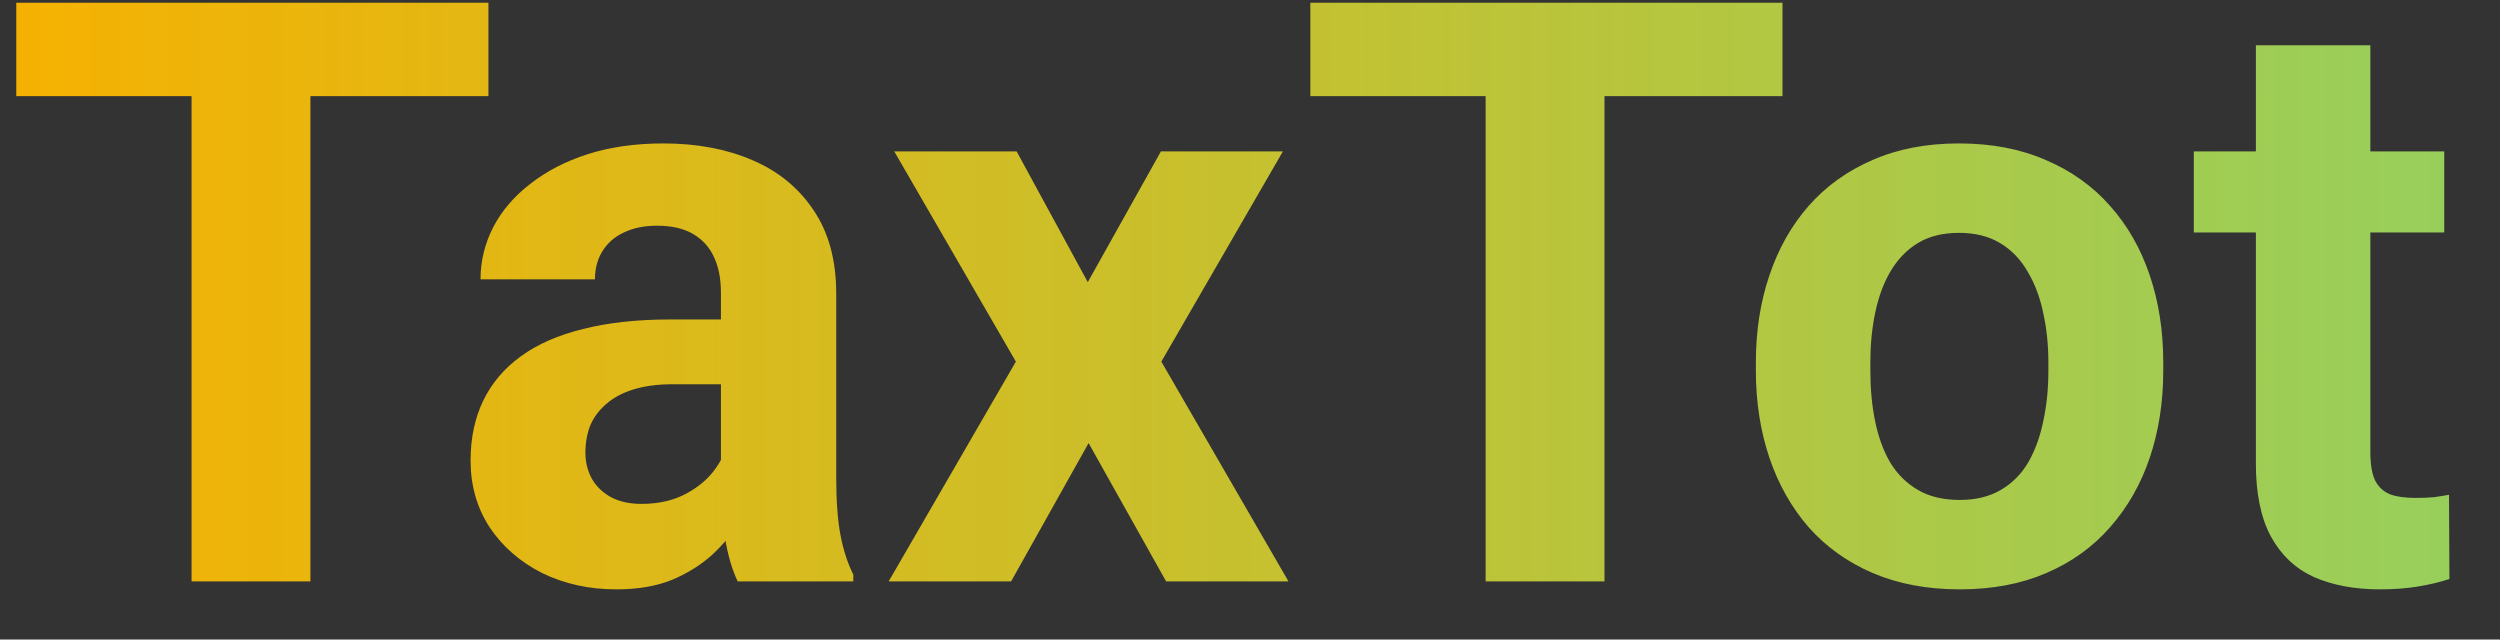 <svg width="43" height="11" viewBox="0 0 43 11" fill="none" xmlns="http://www.w3.org/2000/svg">
<rect x="0" y="0" width="43" height="11" fill="#333333" stroke="none"/>
<path d="M5.339 0.047V10H3.295V0.047H5.339ZM8.401 0.047V1.653H0.28V0.047H8.401ZM12.4 8.332V5.037C12.4 4.8 12.362 4.597 12.284 4.429C12.207 4.256 12.086 4.121 11.922 4.025C11.762 3.93 11.555 3.882 11.3 3.882C11.081 3.882 10.892 3.921 10.732 3.998C10.573 4.071 10.45 4.178 10.363 4.319C10.277 4.456 10.233 4.618 10.233 4.805H8.265C8.265 4.49 8.338 4.192 8.483 3.909C8.629 3.627 8.841 3.378 9.119 3.164C9.397 2.945 9.728 2.774 10.11 2.651C10.498 2.528 10.931 2.467 11.409 2.467C11.983 2.467 12.494 2.562 12.94 2.754C13.387 2.945 13.738 3.232 13.993 3.615C14.253 3.998 14.383 4.477 14.383 5.051V8.216C14.383 8.621 14.408 8.954 14.458 9.214C14.508 9.469 14.581 9.692 14.677 9.884V10H12.688C12.592 9.799 12.519 9.549 12.469 9.248C12.423 8.943 12.4 8.637 12.4 8.332ZM12.66 5.495L12.674 6.609H11.573C11.313 6.609 11.088 6.639 10.896 6.698C10.705 6.757 10.548 6.842 10.425 6.951C10.302 7.056 10.211 7.179 10.151 7.32C10.097 7.462 10.069 7.617 10.069 7.785C10.069 7.954 10.108 8.106 10.185 8.243C10.263 8.375 10.375 8.48 10.521 8.558C10.666 8.631 10.837 8.667 11.033 8.667C11.329 8.667 11.587 8.608 11.806 8.489C12.024 8.371 12.193 8.225 12.312 8.052C12.435 7.879 12.498 7.715 12.503 7.56L13.023 8.394C12.95 8.58 12.849 8.774 12.722 8.975C12.599 9.175 12.441 9.364 12.25 9.542C12.059 9.715 11.829 9.859 11.56 9.973C11.291 10.082 10.972 10.137 10.602 10.137C10.133 10.137 9.707 10.043 9.324 9.856C8.946 9.665 8.645 9.403 8.422 9.07C8.203 8.733 8.094 8.35 8.094 7.922C8.094 7.535 8.167 7.19 8.312 6.89C8.458 6.589 8.673 6.336 8.955 6.131C9.242 5.921 9.6 5.764 10.028 5.659C10.457 5.55 10.954 5.495 11.519 5.495H12.66ZM17.486 2.604L18.71 4.853L19.968 2.604H22.066L19.975 6.22L22.162 10H20.057L18.724 7.621L17.391 10H15.285L17.473 6.22L15.381 2.604H17.486ZM27.597 0.047V10H25.553V0.047H27.597ZM30.659 0.047V1.653H22.538V0.047H30.659ZM30.201 6.377V6.233C30.201 5.691 30.279 5.192 30.434 4.736C30.588 4.276 30.814 3.877 31.11 3.54C31.407 3.203 31.771 2.941 32.204 2.754C32.637 2.562 33.134 2.467 33.694 2.467C34.255 2.467 34.754 2.562 35.191 2.754C35.629 2.941 35.996 3.203 36.292 3.54C36.593 3.877 36.821 4.276 36.976 4.736C37.13 5.192 37.208 5.691 37.208 6.233V6.377C37.208 6.915 37.13 7.414 36.976 7.874C36.821 8.33 36.593 8.729 36.292 9.07C35.996 9.408 35.631 9.67 35.198 9.856C34.765 10.043 34.269 10.137 33.708 10.137C33.148 10.137 32.648 10.043 32.211 9.856C31.778 9.67 31.411 9.408 31.11 9.07C30.814 8.729 30.588 8.33 30.434 7.874C30.279 7.414 30.201 6.915 30.201 6.377ZM32.17 6.233V6.377C32.17 6.687 32.197 6.976 32.252 7.245C32.307 7.514 32.393 7.751 32.512 7.956C32.635 8.157 32.794 8.314 32.99 8.428C33.186 8.542 33.425 8.599 33.708 8.599C33.981 8.599 34.216 8.542 34.412 8.428C34.608 8.314 34.765 8.157 34.884 7.956C35.002 7.751 35.089 7.514 35.144 7.245C35.203 6.976 35.232 6.687 35.232 6.377V6.233C35.232 5.933 35.203 5.65 35.144 5.386C35.089 5.117 35 4.88 34.877 4.675C34.758 4.465 34.601 4.301 34.405 4.183C34.209 4.064 33.972 4.005 33.694 4.005C33.416 4.005 33.179 4.064 32.983 4.183C32.792 4.301 32.635 4.465 32.512 4.675C32.393 4.88 32.307 5.117 32.252 5.386C32.197 5.65 32.17 5.933 32.17 6.233ZM42.041 2.604V3.998H37.734V2.604H42.041ZM38.801 0.778H40.77V7.771C40.77 7.986 40.797 8.15 40.852 8.264C40.911 8.378 40.997 8.457 41.111 8.503C41.225 8.544 41.369 8.564 41.542 8.564C41.665 8.564 41.774 8.56 41.87 8.551C41.97 8.537 42.055 8.523 42.123 8.51L42.13 9.959C41.961 10.014 41.779 10.057 41.583 10.089C41.387 10.121 41.171 10.137 40.934 10.137C40.501 10.137 40.122 10.066 39.799 9.925C39.48 9.779 39.234 9.547 39.06 9.228C38.887 8.909 38.801 8.489 38.801 7.97V0.778Z" fill="url(#paint0_linear_4895_6168)"/>
<defs>
<linearGradient id="paint0_linear_4895_6168" x1="0" y1="5" x2="210" y2="5" gradientUnits="userSpaceOnUse">
<stop stop-color="#F6B101"/>
<stop offset="0.515" stop-color="#04FFE9"/>
<stop offset="1" stop-color="white"/>
</linearGradient>
</defs>
</svg>
